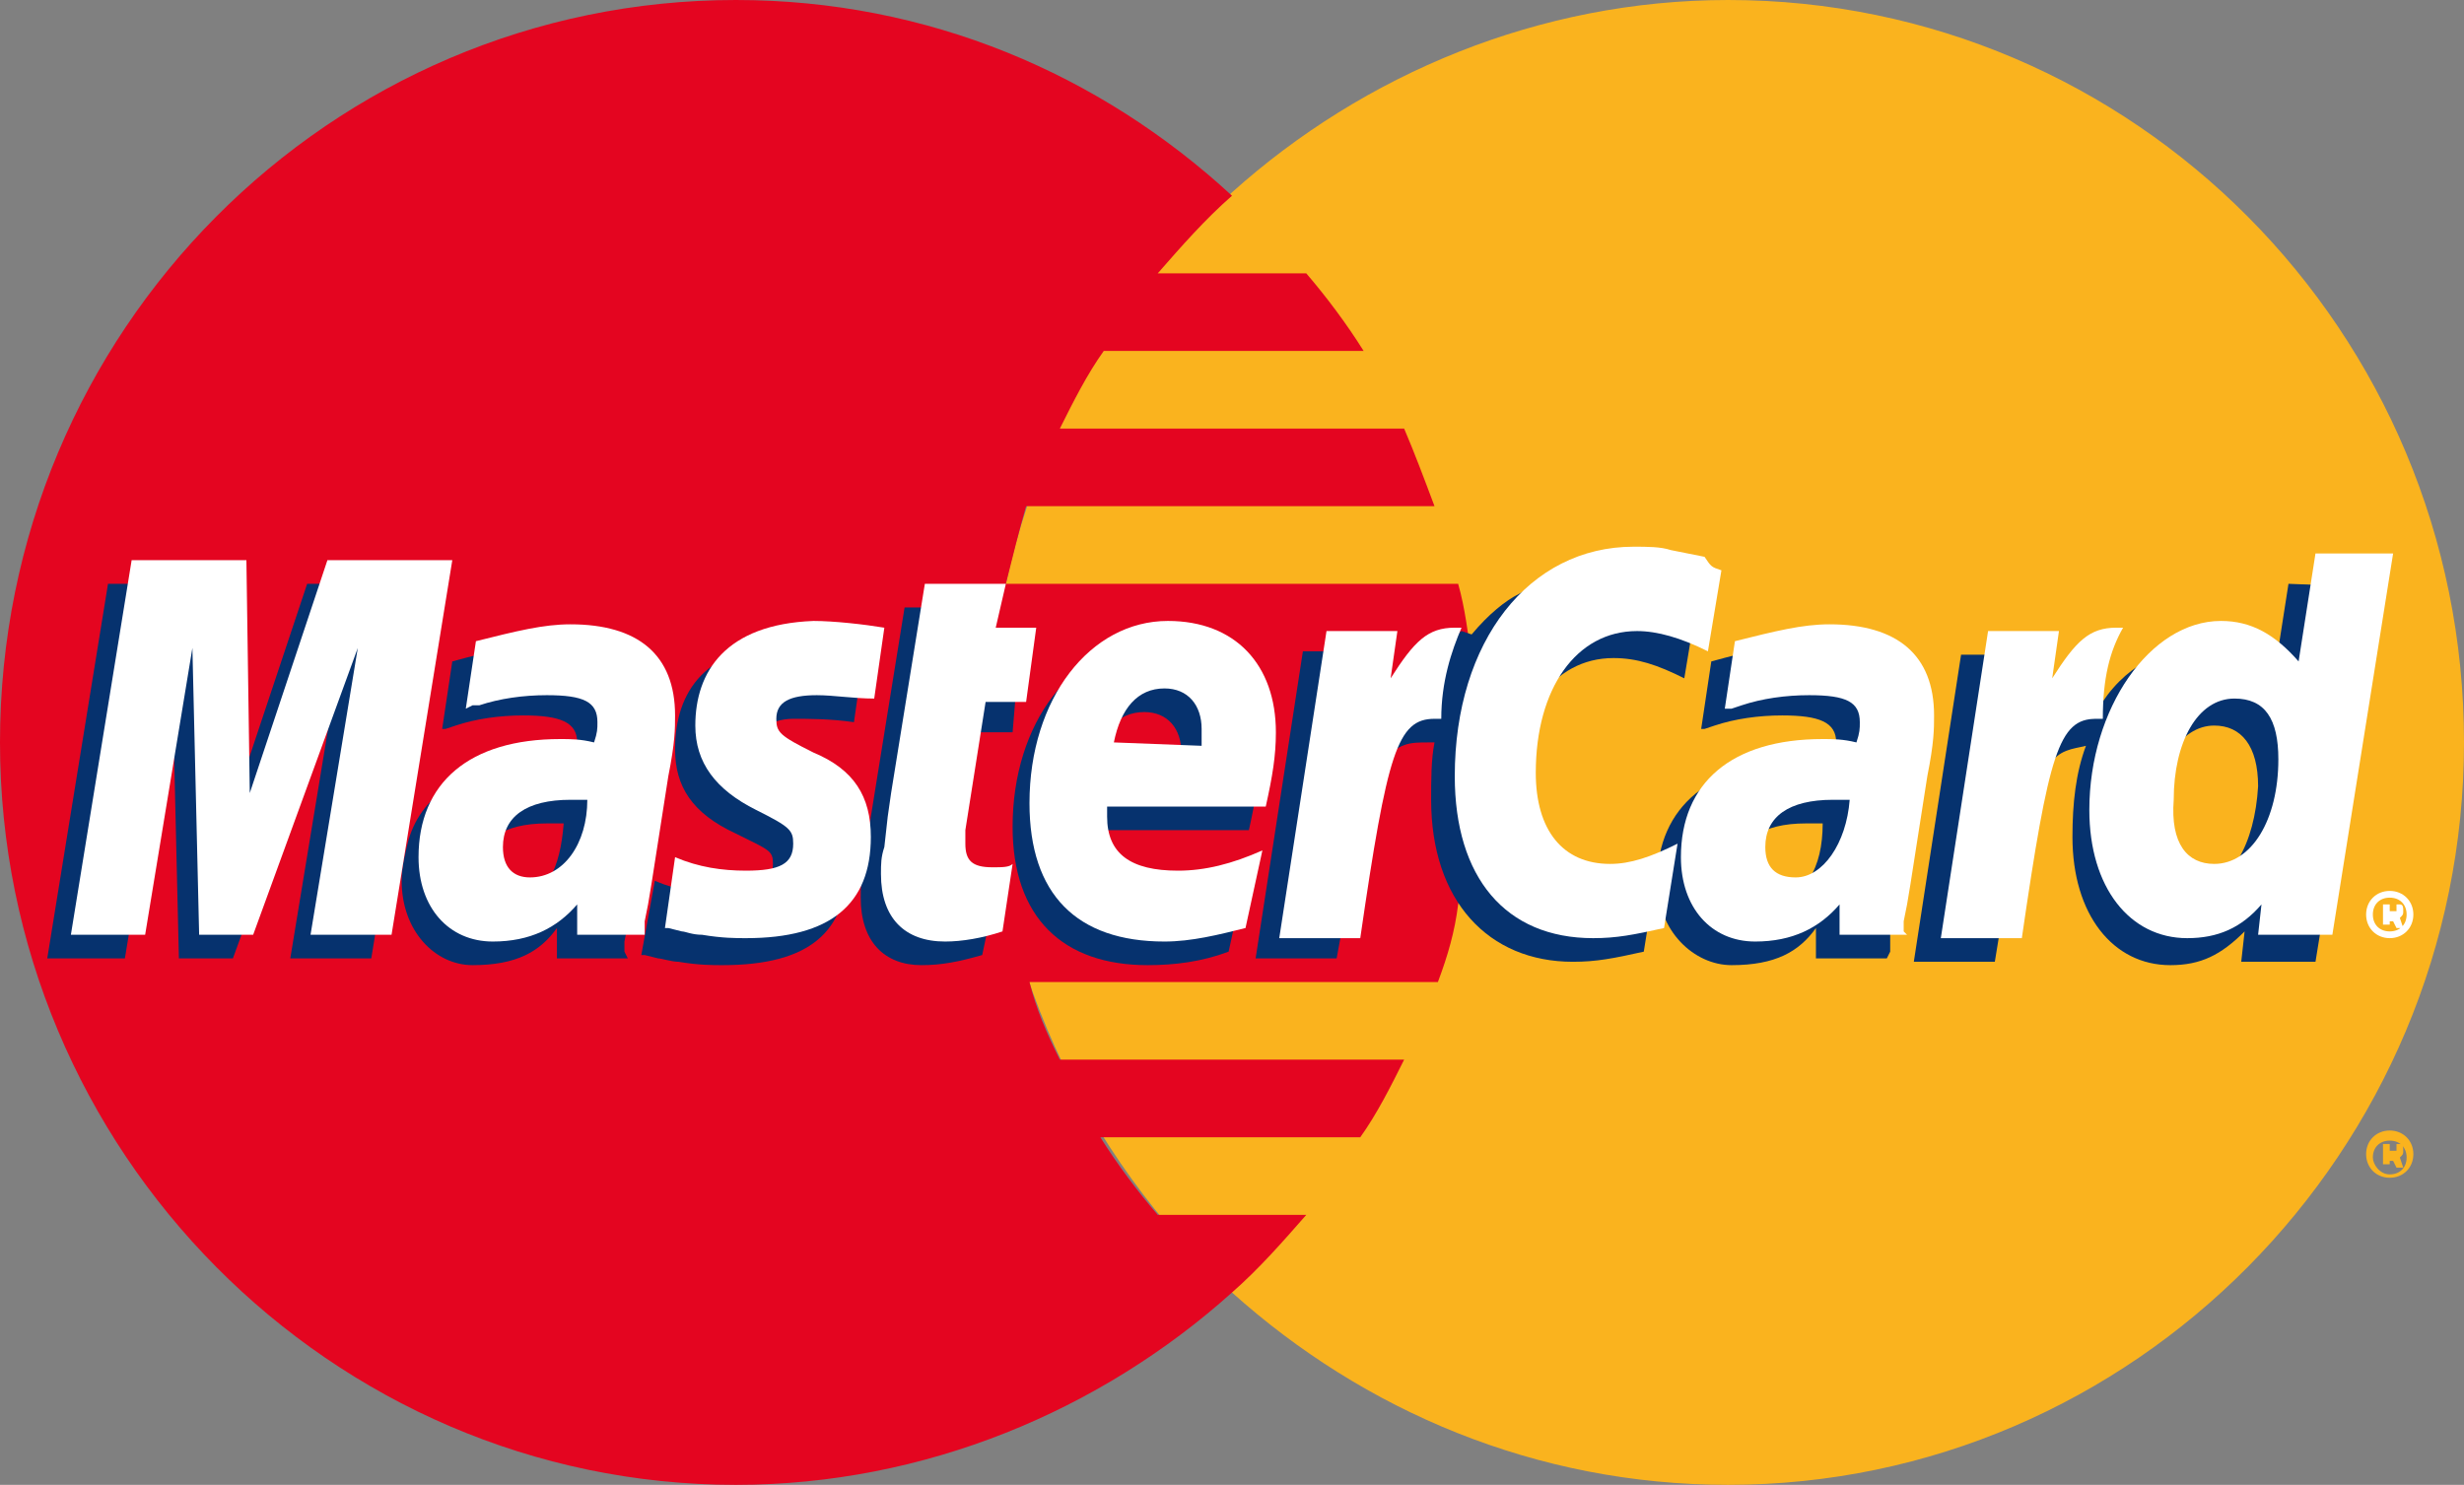 <?xml version="1.0" encoding="utf-8"?>
<!-- Generator: Adobe Illustrator 16.0.0, SVG Export Plug-In . SVG Version: 6.00 Build 0)  -->
<!DOCTYPE svg PUBLIC "-//W3C//DTD SVG 1.1//EN" "http://www.w3.org/Graphics/SVG/1.1/DTD/svg11.dtd">
<svg version="1.1" id="Layer_1" xmlns="http://www.w3.org/2000/svg" xmlns:xlink="http://www.w3.org/1999/xlink" x="0px" y="0px"
	 width="73px" height="44px" viewBox="0 0 73 44" enable-background="new 0 0 73 44" xml:space="preserve">
<rect x="0" y="0" width="73" height="44" fill="#808080" stroke="none"/>
<g>
	<path fill="#FAB31E" d="M36.5,38.3c3.9,3.5,9,5.7,14.7,5.7C63.2,44,73,34.1,73,22C73,9.8,63.2,0,51.2,0c-5.6,0-10.8,2.2-14.7,5.7
		c-4.4,4-7.2,9.8-7.2,16.3C29.3,28.4,32.1,34.2,36.5,38.3L36.5,38.3z"/>
	<path fill="#FAB31E" d="M70.1,34.2c0-0.4,0.3-0.7,0.7-0.7c0.4,0,0.7,0.3,0.7,0.7c0,0.4-0.3,0.7-0.7,0.7
		C70.4,34.9,70.1,34.6,70.1,34.2L70.1,34.2z M70.8,34.8c0.3,0,0.5-0.2,0.5-0.5c0-0.3-0.2-0.5-0.5-0.5c-0.3,0-0.5,0.2-0.5,0.5
		C70.3,34.5,70.5,34.8,70.8,34.8L70.8,34.8z M70.7,34.5h-0.1v-0.6h0.3c0.1,0,0.1,0,0.2,0c0.1,0,0.1,0.1,0.1,0.2c0,0.1,0,0.1-0.1,0.2
		l0.1,0.3h-0.2l-0.1-0.2h-0.1V34.5v-0.4h0.1c0,0,0.1,0,0.1,0c0,0,0,0,0-0.1c0,0,0-0.1,0-0.1c0,0-0.1,0-0.1,0h-0.1v0.2V34.5
		L70.7,34.5z"/>
	<path fill="#E40520" d="M43.6,19.6c-0.1-0.8-0.2-1.6-0.4-2.3H29.8c0.2-0.8,0.4-1.6,0.6-2.3h12.1c-0.3-0.8-0.6-1.6-0.9-2.3H31.4
		c0.4-0.8,0.8-1.6,1.3-2.3h7.7c-0.5-0.8-1.1-1.6-1.7-2.3h-4.4c0.7-0.8,1.4-1.6,2.2-2.3C32.6,2.2,27.5,0,21.8,0C9.8,0,0,9.8,0,22
		c0,12.1,9.8,22,21.8,22c5.6,0,10.8-2.2,14.7-5.7l0,0l0,0c0.8-0.7,1.5-1.5,2.2-2.3h-4.4c-0.6-0.7-1.2-1.5-1.7-2.3h7.7
		c0.5-0.7,0.9-1.5,1.3-2.3H31.4c-0.4-0.8-0.7-1.5-0.9-2.3h12.1c0.3-0.8,0.5-1.5,0.6-2.3c0.2-0.8,0.3-1.5,0.4-2.3
		c0.1-0.8,0.1-1.5,0.1-2.3C43.7,21.2,43.6,20.4,43.6,19.6L43.6,19.6z"/>
	<path fill="#FFFFFF" d="M70.1,27.1c0-0.4,0.3-0.7,0.7-0.7c0.4,0,0.7,0.3,0.7,0.7s-0.3,0.7-0.7,0.7C70.4,27.8,70.1,27.5,70.1,27.1
		L70.1,27.1z M70.8,27.6c0.3,0,0.5-0.2,0.5-0.5c0-0.3-0.2-0.5-0.5-0.5c-0.3,0-0.5,0.2-0.5,0.5C70.3,27.4,70.5,27.6,70.8,27.6
		L70.8,27.6z M70.7,27.4h-0.1v-0.6h0.3c0.1,0,0.1,0,0.2,0c0.1,0,0.1,0.1,0.1,0.2c0,0.1,0,0.1-0.1,0.2l0.1,0.3h-0.2l-0.1-0.2h-0.1
		V27.4V27h0.1c0,0,0.1,0,0.1,0c0,0,0,0,0-0.1c0,0,0-0.1,0-0.1c0,0-0.1,0-0.1,0h-0.1V27V27.4L70.7,27.4z"/>
	<path fill="#06326E" d="M29.1,28.3c-0.7,0.2-1.2,0.3-1.8,0.3c-1.1,0-1.8-0.7-1.8-2c0-0.3,0-0.5,0.1-0.8l0.1-0.9l0.1-0.7l1-6.2h2.3
		l-0.3,1.3h1.4L30,21.7h-1.4l-0.6,3.7c0,0.2,0,0.3,0,0.4c0,0.5,0.2,0.7,0.8,0.7c0.3,0,0.5,0,0.7-0.1L29.1,28.3L29.1,28.3z"/>
	<path fill="#06326E" d="M36.4,28.2c-0.8,0.3-1.6,0.4-2.4,0.4c-2.5,0-4-1.4-4-4.1c0-3.1,1.8-5.4,4.1-5.4c2,0,3.2,1.3,3.2,3.3
		c0,0.7-0.1,1.3-0.3,2.2h-4.7c0,0.1,0,0.2,0,0.3c0,1.1,0.7,1.6,2.1,1.6c0.8,0,1.6-0.2,2.5-0.6L36.4,28.2L36.4,28.2z M35,22.8
		c0-0.2,0-0.3,0-0.5c0-0.7-0.4-1.2-1.1-1.2c-0.8,0-1.3,0.6-1.5,1.6L35,22.8L35,22.8z"/>
	<polygon fill="#06326E" points="11,28.4 8.6,28.4 10,19.9 6.9,28.4 5.3,28.4 5.1,19.9 3.7,28.4 1.4,28.4 3.2,17.3 6.7,17.3 
		6.8,24.2 9.1,17.3 12.8,17.3 	"/>
	<path fill="#06326E" d="M16.7,24.4c-0.2,0-0.3,0-0.5,0c-1.3,0-2,0.5-2,1.4c0,0.6,0.3,0.9,0.9,0.9C16.2,26.7,16.6,25.7,16.7,24.4
		L16.7,24.4z M18.6,28.4h-2.1l0-0.9c-0.5,0.7-1.2,1.1-2.5,1.1c-1.1,0-2.1-1-2.1-2.5c0-0.4,0.1-0.8,0.2-1.2c0.4-1.4,1.8-2.3,3.9-2.3
		c0.3,0,0.7,0,1,0c0.1-0.3,0.1-0.4,0.1-0.6c0-0.6-0.5-0.8-1.6-0.8c-0.7,0-1.4,0.1-2,0.3l-0.3,0.1l-0.1,0l0.3-2
		c1.1-0.3,1.9-0.5,2.8-0.5c2,0,3.1,0.9,3.1,2.7c0,0.4,0,0.8-0.1,1.8l-0.5,3.2l-0.1,0.6l-0.1,0.5l0,0.3L18.6,28.4L18.6,28.4z"/>
	<path fill="#06326E" d="M47.8,19.5c0.7,0,1.3,0.2,2.1,0.6l0.4-2.4c-0.2-0.1-0.3-0.1-0.6-0.2l-1-0.2c-0.3-0.1-0.7-0.1-1.1-0.1
		c-1.2,0-1.9,0-2.6,0.4c-0.4,0.2-0.9,0.6-1.4,1.2l-0.3-0.1L41,20.3l0.1-1h-2.5l-1.4,9.1h2.4l0.9-4.9c0,0,0.3-0.7,0.5-0.9
		c0.4-0.6,0.8-0.6,1.3-0.6c0.1,0,0.1,0,0.2,0c-0.1,0.5-0.1,1.1-0.1,1.7c0,3,1.7,4.8,4.2,4.8c0.7,0,1.2-0.1,2.1-0.3l0.4-2.5
		c-0.8,0.4-1.4,0.6-2,0.6c-1.4,0-2.2-1-2.2-2.7C44.8,21.2,46,19.5,47.8,19.5L47.8,19.5z"/>
	<path fill="#06326E" d="M67.8,17.3l-0.5,3.2c-0.6-0.9-1.3-1.3-2.2-1.3c-1.2,0-2.4,0.7-3.1,2.1l0,0l-1.5-0.9l0.1-1h-2.5l-1.4,9.1
		h2.4l0.8-4.9c0,0,0.6-0.7,0.8-0.9c0.3-0.5,0.7-0.5,1.1-0.6c-0.3,0.8-0.4,1.7-0.4,2.7c0,2.3,1.2,3.8,2.9,3.8c0.9,0,1.5-0.3,2.2-1
		l-0.1,0.9h2.2l1.8-11.1L67.8,17.3L67.8,17.3z M65,26.3c-0.8,0-1.2-0.6-1.2-1.8c0-1.8,0.8-3,1.8-3c0.8,0,1.3,0.6,1.3,1.8
		C66.8,25,66.1,26.3,65,26.3L65,26.3z"/>
	<path fill="#06326E" d="M54,24.4c-0.2,0-0.3,0-0.5,0c-1.3,0-2,0.5-2,1.4c0,0.6,0.3,0.9,0.8,0.9C53.5,26.7,54,25.7,54,24.4L54,24.4z
		 M55.9,28.4h-2.1l0-0.9c-0.5,0.7-1.2,1.1-2.5,1.1c-1.1,0-2.2-1-2.2-2.5c0-2.2,1.6-3.5,4.2-3.5c0.3,0,0.7,0,1,0
		c0.1-0.3,0.1-0.4,0.1-0.6c0-0.6-0.5-0.8-1.6-0.8c-0.7,0-1.4,0.1-2,0.3l-0.3,0.1l-0.1,0l0.3-2c1.1-0.3,1.9-0.5,2.8-0.5
		c2,0,3.1,0.9,3.1,2.7c0,0.4,0,0.8-0.1,1.8l-0.5,3.2L56,27.4L56,27.9l0,0.3L55.9,28.4L55.9,28.4z"/>
	<path fill="#06326E" d="M23.5,21.3c0.5,0,1.1,0,1.8,0.1l0.3-2.1c-0.7-0.1-1.6-0.2-2.1-0.2c-2.6,0-3.5,1.4-3.5,3.1
		c0,1.1,0.5,1.9,1.8,2.5c1,0.5,1.1,0.5,1.1,0.9c0,0.6-0.5,0.9-1.4,0.9c-0.7,0-1.4-0.1-2.1-0.4L19,28.3l0.1,0l0.4,0.1
		c0.1,0,0.4,0.1,0.6,0.1c0.6,0.1,1,0.1,1.3,0.1c2.6,0,3.7-1,3.7-3c0-1.2-0.6-2-1.8-2.5c-1-0.5-1.1-0.5-1.1-0.9
		C22.3,21.7,22.8,21.3,23.5,21.3L23.5,21.3z"/>
	<path fill="#FFFFFF" d="M51,16.9l-0.4,2.4c-0.8-0.4-1.5-0.6-2.1-0.6c-1.8,0-3,1.7-3,4.2c0,1.7,0.8,2.7,2.2,2.7c0.6,0,1.2-0.2,2-0.6
		l-0.4,2.5c-0.9,0.2-1.4,0.3-2.1,0.3c-2.6,0-4.1-1.8-4.1-4.8c0-4,2.2-6.8,5.3-6.8c0.4,0,0.8,0,1.1,0.1l1,0.2
		C50.7,16.8,50.7,16.8,51,16.9L51,16.9z"/>
	<path fill="#FFFFFF" d="M43.3,18.6c-0.1,0-0.2,0-0.2,0c-0.8,0-1.2,0.4-1.9,1.5l0.2-1.4h-2.1l-1.4,9.1h2.4c0.8-5.5,1.1-6.5,2.2-6.5
		c0.1,0,0.1,0,0.2,0C42.7,20.2,43,19.3,43.3,18.6L43.3,18.6L43.3,18.6z"/>
	<path fill="#FFFFFF" d="M29.7,27.6c-0.6,0.2-1.2,0.3-1.7,0.3c-1.2,0-1.9-0.7-1.9-2c0-0.3,0-0.5,0.1-0.8l0.1-0.9l0.1-0.7l1-6.2h2.4
		l-0.3,1.3h1.2l-0.3,2.2h-1.2l-0.6,3.8c0,0.2,0,0.3,0,0.4c0,0.5,0.2,0.7,0.8,0.7c0.3,0,0.5,0,0.6-0.1L29.7,27.6L29.7,27.6z"/>
	<path fill="#FFFFFF" d="M20.6,21.5c0,1.1,0.6,1.9,1.8,2.5c1,0.5,1.1,0.6,1.1,1c0,0.6-0.4,0.8-1.4,0.8c-0.7,0-1.4-0.1-2.1-0.4
		l-0.3,2.1l0.1,0l0.4,0.1c0.1,0,0.3,0.1,0.6,0.1c0.6,0.1,1,0.1,1.3,0.1c2.5,0,3.7-1,3.7-3c0-1.2-0.5-2-1.7-2.5c-1-0.5-1.1-0.6-1.1-1
		c0-0.5,0.4-0.7,1.2-0.7c0.5,0,1.1,0.1,1.7,0.1l0.3-2.1c-0.6-0.1-1.5-0.2-2.1-0.2C21.5,18.5,20.6,19.9,20.6,21.5L20.6,21.5z"/>
	<path fill="#FFFFFF" d="M69.1,27.7h-2.2l0.1-0.9c-0.6,0.7-1.3,1-2.2,1c-1.7,0-2.9-1.5-2.9-3.8c0-3,1.8-5.6,3.9-5.6
		c0.9,0,1.6,0.4,2.3,1.2l0.5-3.2h2.3L69.1,27.7L69.1,27.7z M65.6,25.6c1.1,0,1.9-1.3,1.9-3.1c0-1.2-0.4-1.8-1.3-1.8
		c-1.1,0-1.8,1.3-1.8,3C64.3,25,64.8,25.6,65.6,25.6L65.6,25.6z"/>
	<path fill="#FFFFFF" d="M36.9,27.5c-0.8,0.2-1.6,0.4-2.4,0.4c-2.6,0-4-1.4-4-4.1c0-3.1,1.8-5.4,4.1-5.4c2,0,3.2,1.3,3.2,3.3
		c0,0.7-0.1,1.3-0.3,2.2h-4.7c0,0.1,0,0.2,0,0.3c0,1.1,0.7,1.6,2.1,1.6c0.8,0,1.6-0.2,2.5-0.6L36.9,27.5L36.9,27.5z M35.6,22.1
		c0-0.2,0-0.3,0-0.5c0-0.7-0.4-1.2-1.1-1.2c-0.8,0-1.3,0.6-1.5,1.6L35.6,22.1L35.6,22.1z"/>
	<polygon fill="#FFFFFF" points="11.6,27.7 9.2,27.7 10.6,19.2 7.5,27.7 5.9,27.7 5.7,19.2 4.3,27.7 2.1,27.7 3.9,16.6 7.3,16.6 
		7.4,23.5 9.7,16.6 13.4,16.6 	"/>
	<path fill="#FFFFFF" d="M17.4,23.7c-0.2,0-0.4,0-0.5,0c-1.3,0-2,0.5-2,1.4c0,0.6,0.3,0.9,0.8,0.9C16.7,26,17.4,25,17.4,23.7
		L17.4,23.7z M19.1,27.7h-2l0-0.9c-0.6,0.7-1.4,1.1-2.5,1.1c-1.3,0-2.2-1-2.2-2.5c0-2.2,1.5-3.5,4.2-3.5c0.3,0,0.6,0,1,0.1
		c0.1-0.3,0.1-0.4,0.1-0.6c0-0.6-0.4-0.8-1.5-0.8c-0.7,0-1.4,0.1-2,0.3L14,20.9L13.8,21l0.3-2c1.2-0.3,2-0.5,2.8-0.5
		c2,0,3.1,0.9,3.1,2.7c0,0.4,0,0.8-0.2,1.8l-0.5,3.2l-0.1,0.6l-0.1,0.5l0,0.3L19.1,27.7L19.1,27.7z"/>
	<path fill="#FFFFFF" d="M54.8,23.7c-0.2,0-0.4,0-0.5,0c-1.3,0-2,0.5-2,1.4c0,0.6,0.3,0.9,0.9,0.9C54,26,54.7,25,54.8,23.7
		L54.8,23.7z M56.5,27.7h-2l0-0.9c-0.6,0.7-1.4,1.1-2.5,1.1c-1.3,0-2.2-1-2.2-2.5c0-2.2,1.5-3.5,4.2-3.5c0.3,0,0.6,0,1,0.1
		c0.1-0.3,0.1-0.4,0.1-0.6c0-0.6-0.4-0.8-1.5-0.8c-0.7,0-1.4,0.1-2,0.3l-0.3,0.1L51.1,21l0.3-2c1.2-0.3,2-0.5,2.8-0.5
		c2,0,3.1,0.9,3.1,2.7c0,0.4,0,0.8-0.2,1.8l-0.5,3.2l-0.1,0.6l-0.1,0.5l0,0.3L56.5,27.7L56.5,27.7z"/>
	<path fill="#FFFFFF" d="M62.9,18.6c-0.1,0-0.2,0-0.2,0c-0.8,0-1.2,0.4-1.9,1.5l0.2-1.4h-2.1l-1.4,9.1h2.4c0.8-5.5,1.1-6.5,2.2-6.5
		c0.1,0,0.1,0,0.2,0C62.3,20.1,62.5,19.3,62.9,18.6L62.9,18.6L62.9,18.6z"/>
</g>
</svg>
